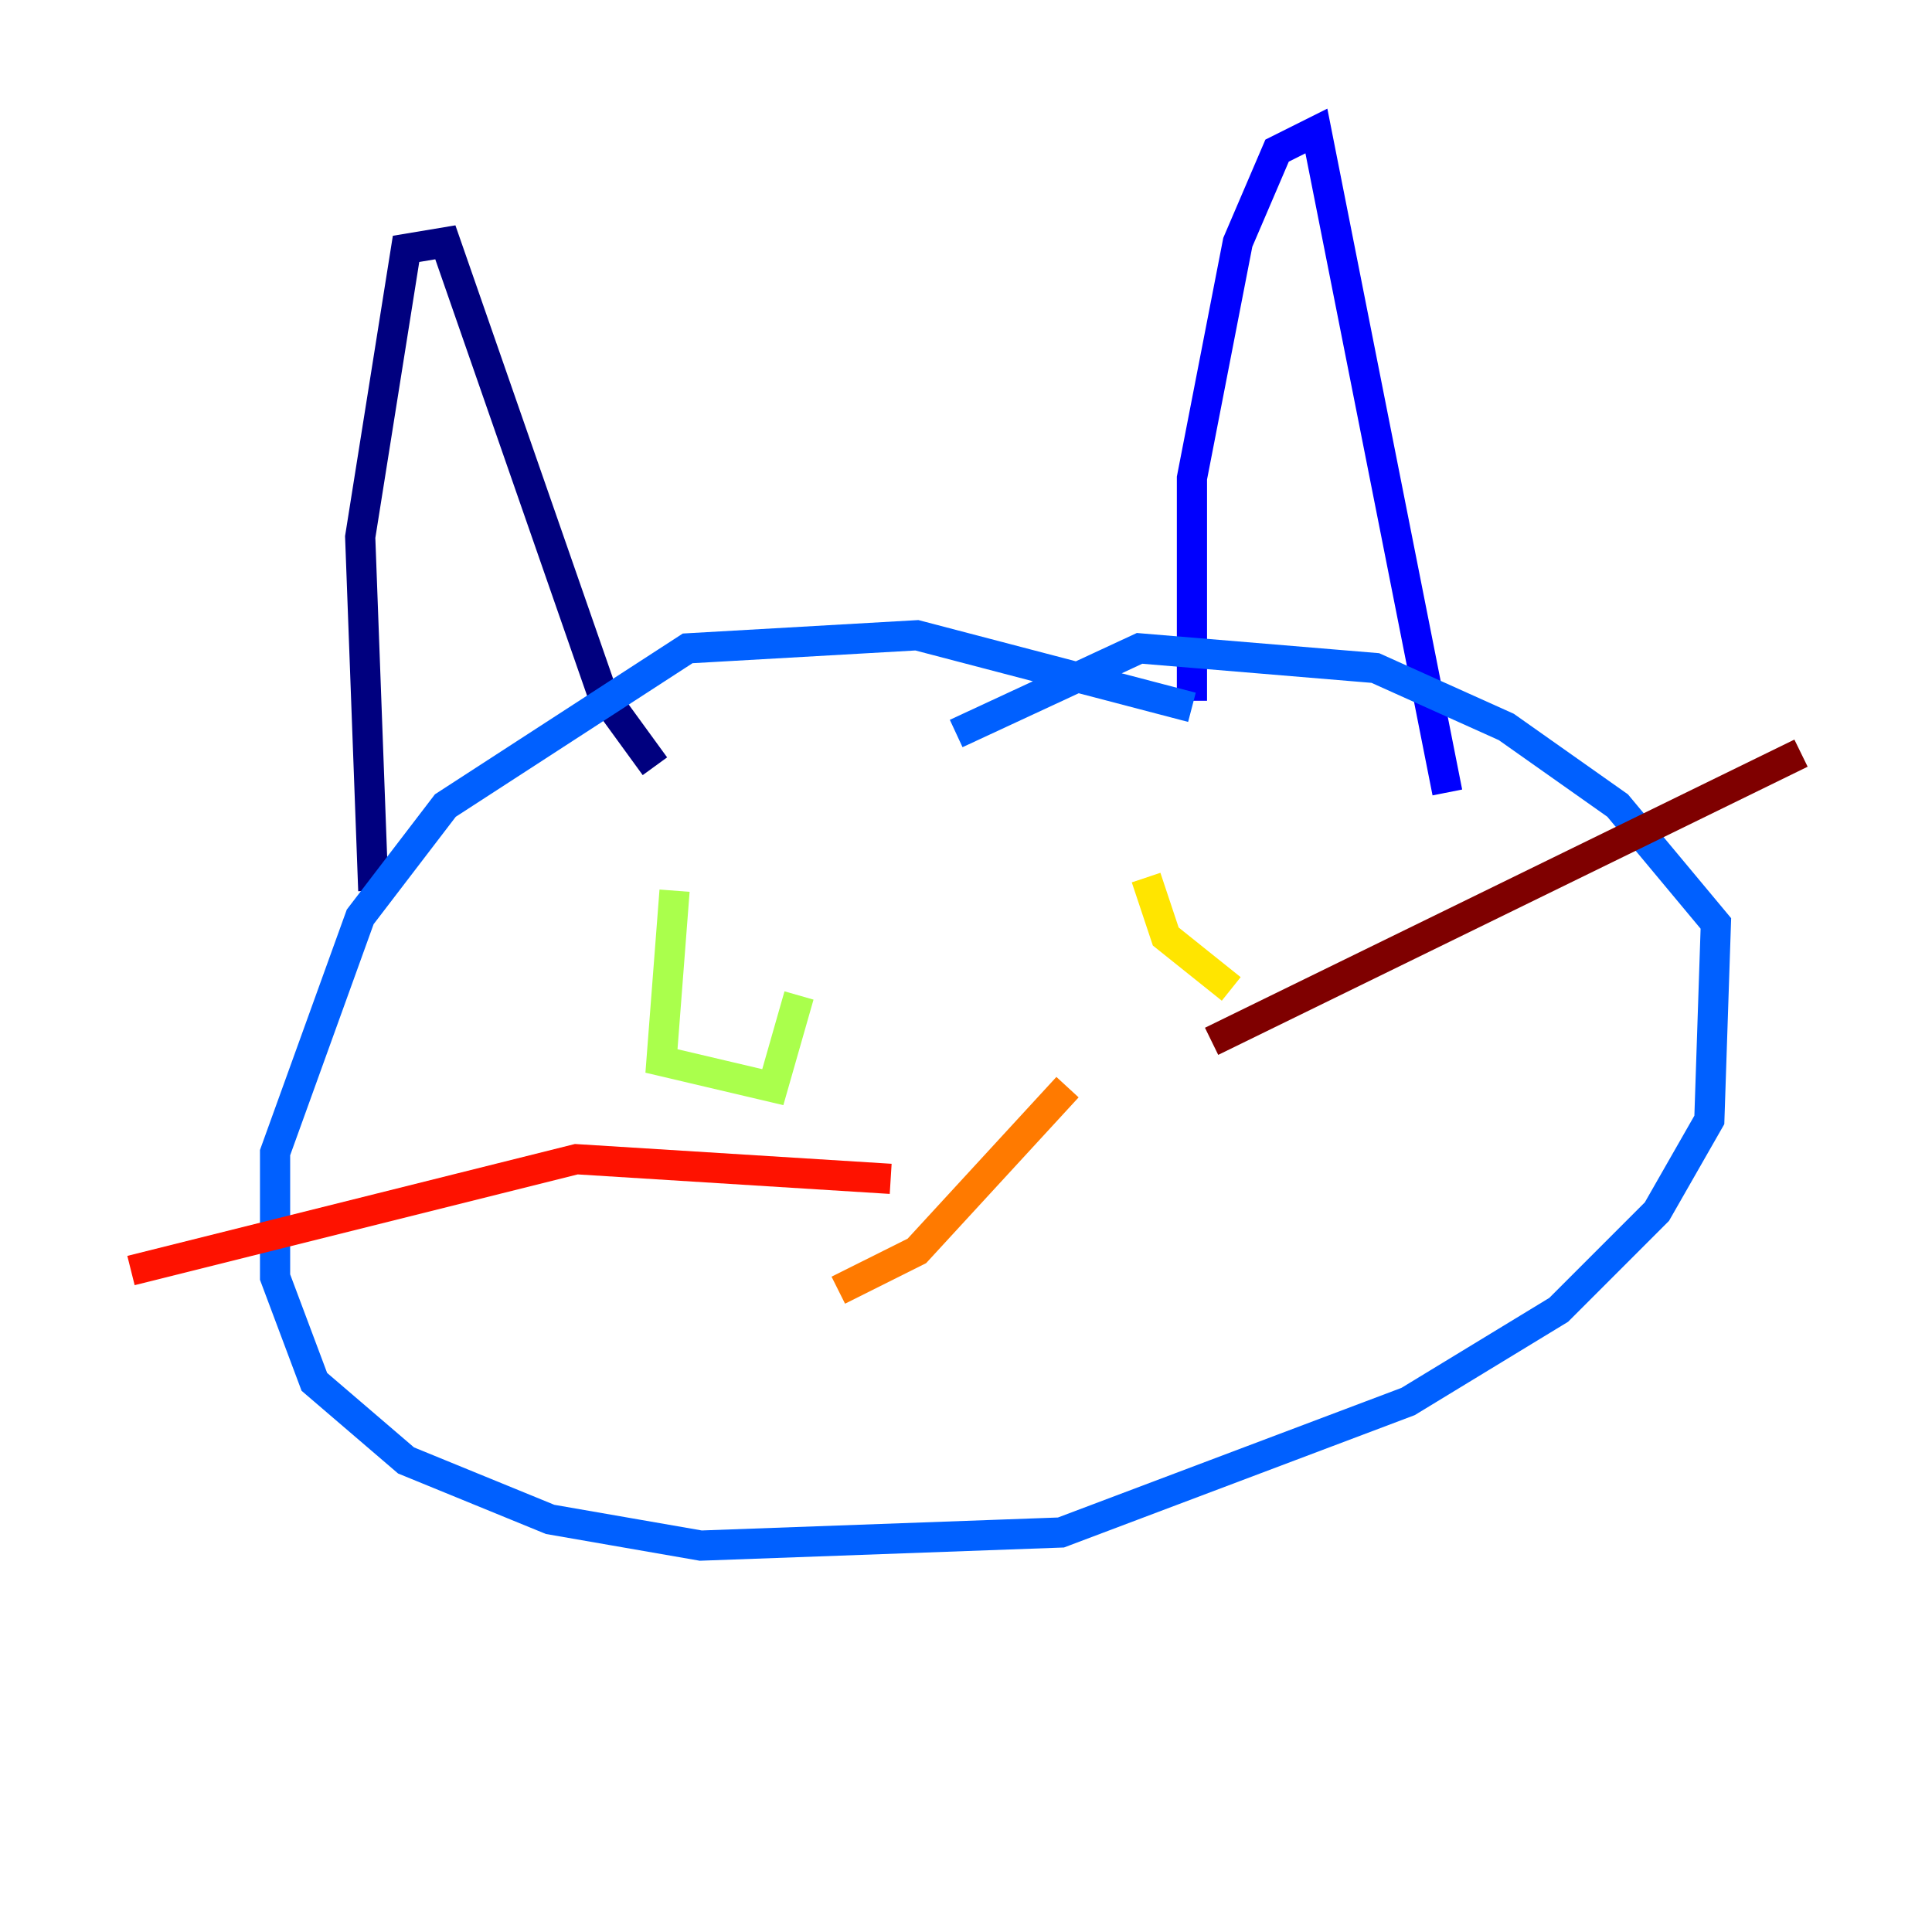 <?xml version="1.0" encoding="utf-8" ?>
<svg baseProfile="tiny" height="128" version="1.2" viewBox="0,0,128,128" width="128" xmlns="http://www.w3.org/2000/svg" xmlns:ev="http://www.w3.org/2001/xml-events" xmlns:xlink="http://www.w3.org/1999/xlink"><defs /><polyline fill="none" points="24.732,59.01 23.864,35.58 26.902,16.488 29.505,16.054 39.919,45.993 43.39,50.766" stroke="#00007f" stroke-width="2" /><polyline fill="none" points="78.969,46.427 78.969,31.675 82.007,16.054 84.61,9.98 87.214,8.678 95.891,52.502" stroke="#0000fe" stroke-width="2" /><polyline fill="none" points="78.969,46.861 60.746,42.088 45.559,42.956 29.505,53.37 23.864,60.746 18.224,76.366 18.224,84.61 20.827,91.552 26.902,96.759 36.447,100.664 46.427,102.4 70.291,101.532 93.288,92.854 103.268,86.78 109.776,80.271 113.248,74.197 113.681,61.18 107.173,53.37 99.797,48.163 91.119,44.258 75.498,42.956 63.349,48.597" stroke="#0060ff" stroke-width="2" /><polyline fill="none" points="51.634,64.217 51.634,64.217" stroke="#00d4ff" stroke-width="2" /><polyline fill="none" points="82.441,55.105 82.441,55.105" stroke="#4cffaa" stroke-width="2" /><polyline fill="none" points="44.691,59.01 43.824,70.291 51.2,72.027 52.936,65.953" stroke="#aaff4c" stroke-width="2" /><polyline fill="none" points="75.932,58.142 77.234,62.047 81.573,65.519" stroke="#ffe500" stroke-width="2" /><polyline fill="none" points="70.725,72.027 60.746,82.875 55.539,85.478" stroke="#ff7a00" stroke-width="2" /><polyline fill="none" points="59.01,78.102 38.183,76.8 8.678,84.176" stroke="#fe1200" stroke-width="2" /><polyline fill="none" points="80.271,68.99 119.322,49.898" stroke="#7f0000" stroke-width="2" /></svg>